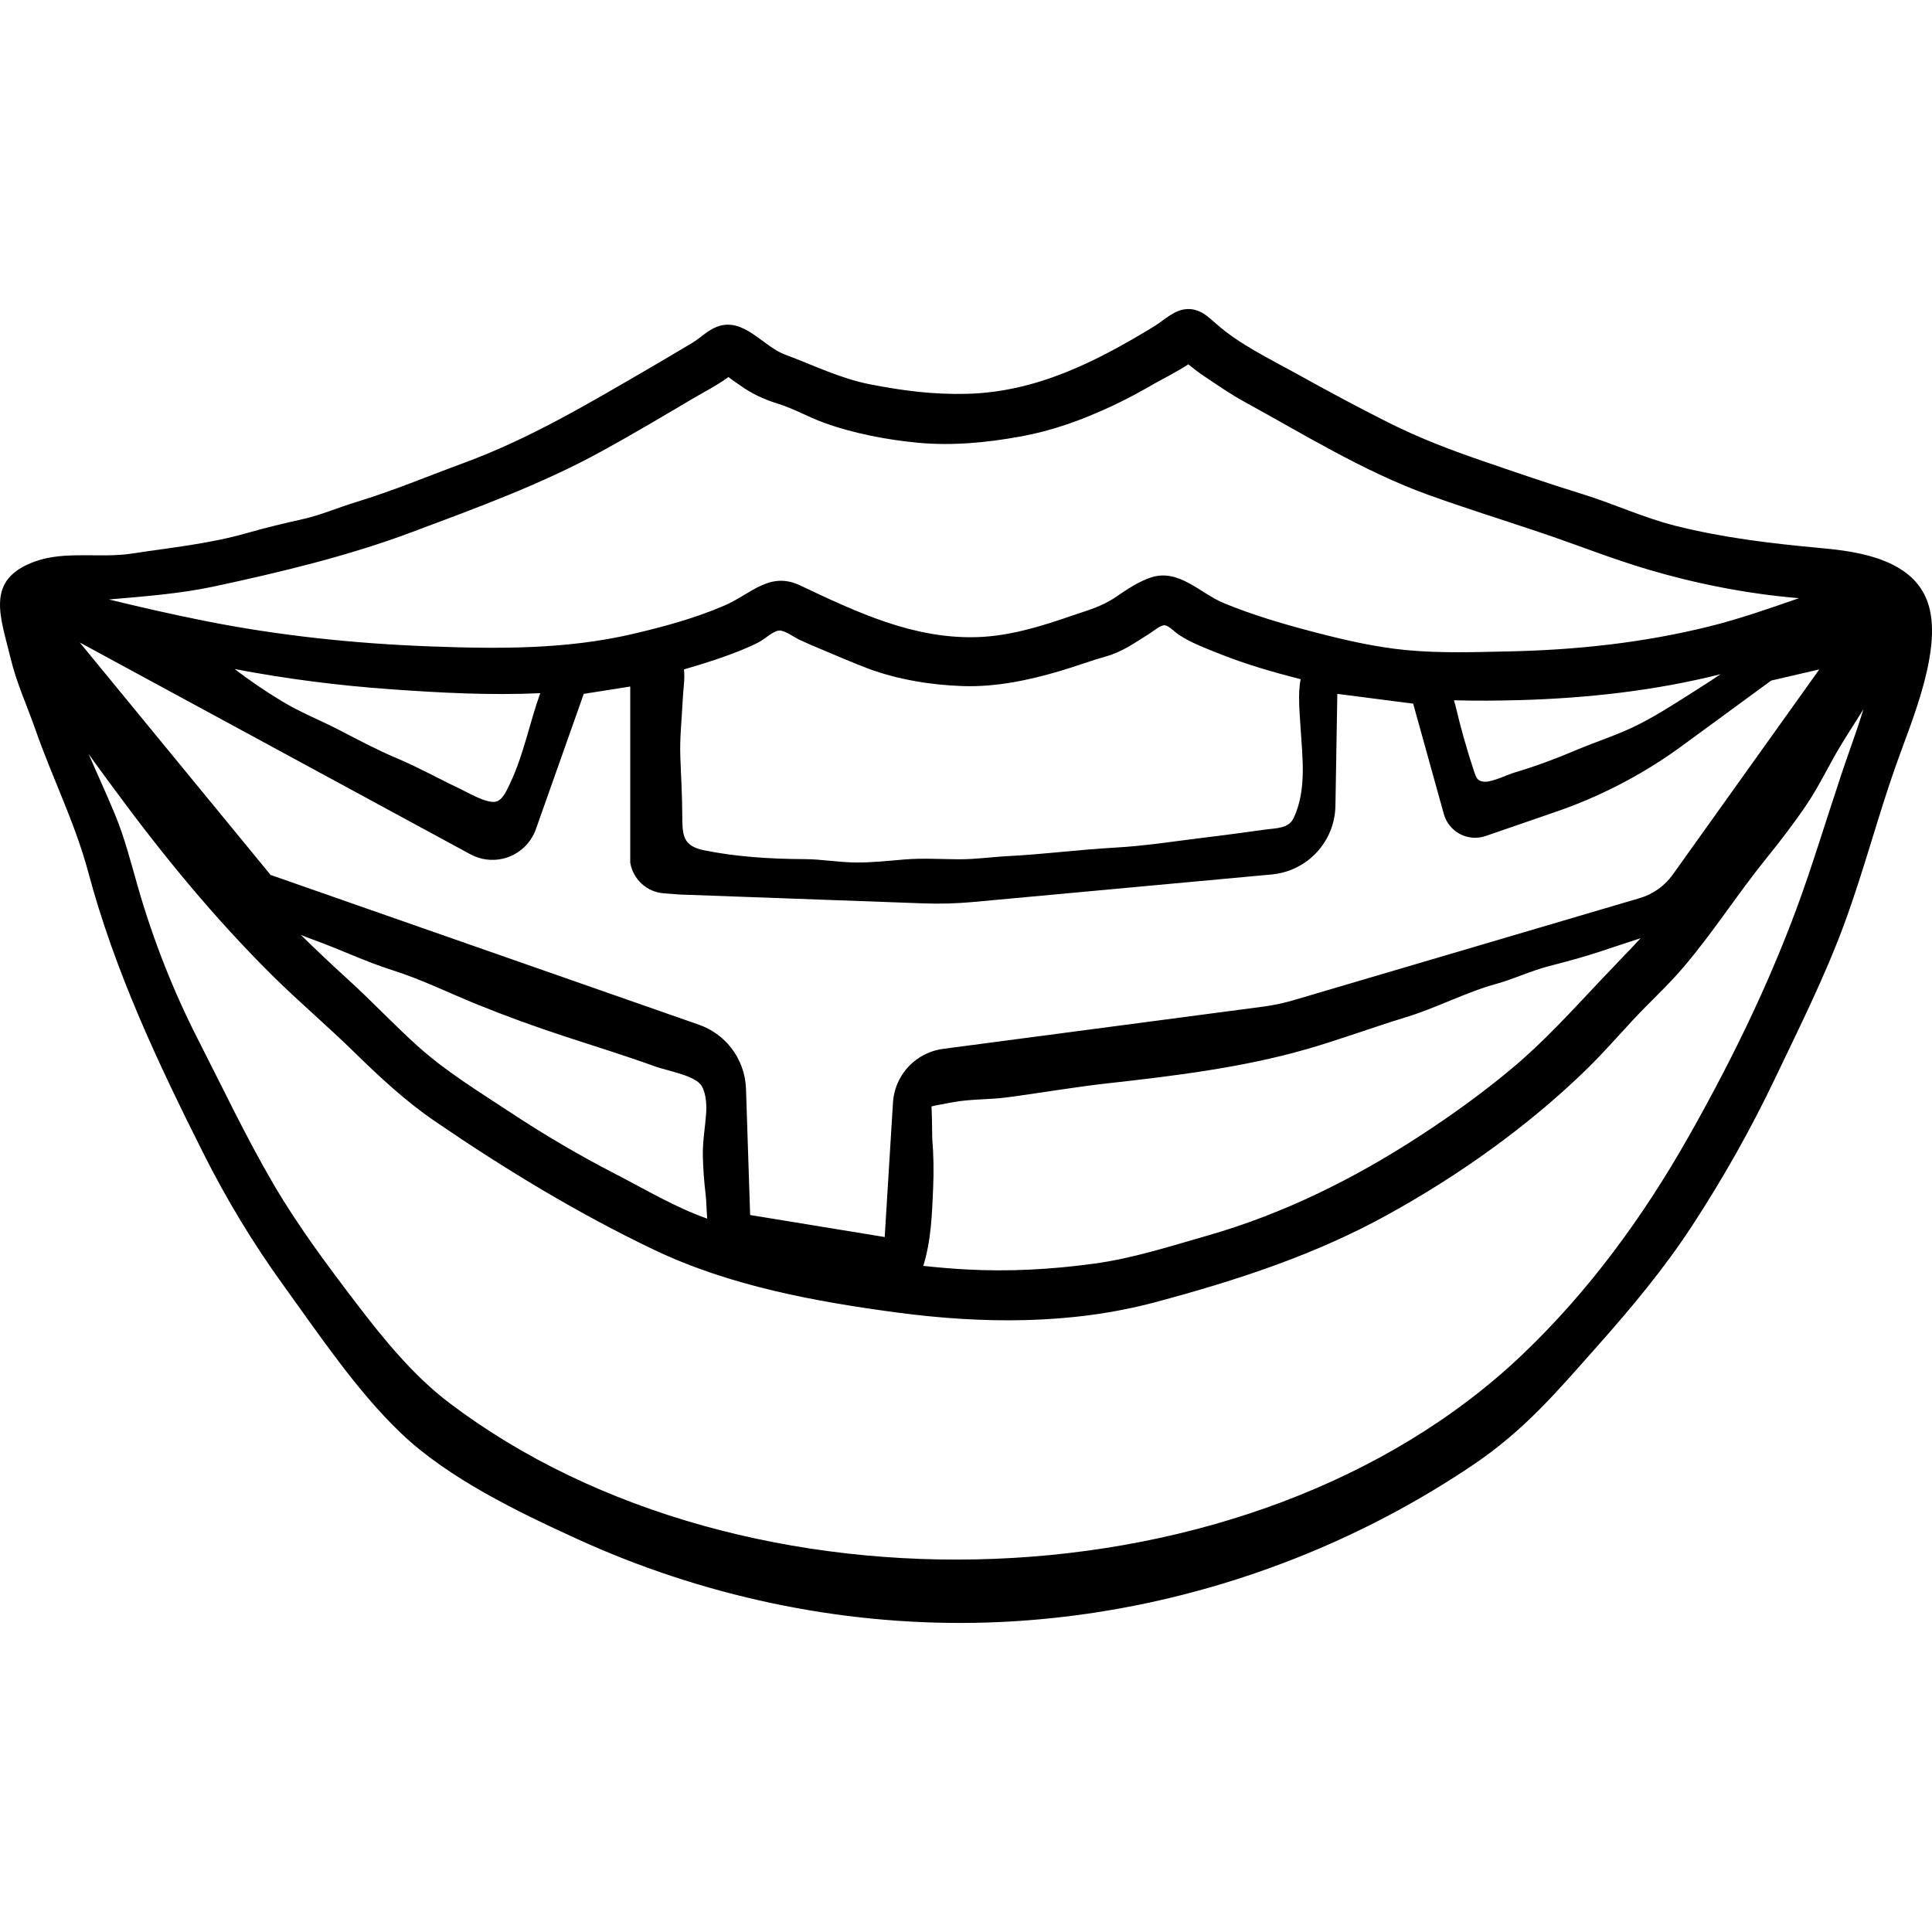 <?xml version="1.0" encoding="iso-8859-1"?>
<!-- Generator: Adobe Illustrator 19.0.0, SVG Export Plug-In . SVG Version: 6.00 Build 0)  -->
<svg version="1.1" id="Layer_1" xmlns="http://www.w3.org/2000/svg" xmlns:xlink="http://www.w3.org/1999/xlink" x="0px" y="0px"
	 viewBox="0 0 511.999 511.999" style="enable-background:new 0 0 511.999 511.999;" xml:space="preserve">
<g>
	<g>
		<path d="M510.727,159.243c-0.891-2.364-2.228-4.314-3.877-5.928c-6.145-6.016-16.627-7.373-24.557-8.097
			c-12.881-1.177-25.749-2.718-38.313-5.883c-8.463-2.132-16.375-5.85-24.701-8.421c-8.873-2.74-17.659-5.759-26.441-8.778
			c-8.621-2.964-16.7-6.047-24.868-10.138c-8.247-4.131-16.342-8.512-24.409-12.98c-7.168-3.971-15.004-7.704-21.204-13.159
			c-2.248-1.978-4.314-4.011-7.557-3.956c-3.567,0.06-6.211,2.931-9.077,4.672c-15.388,9.35-31.123,17.343-49.517,17.792
			c-8.978,0.219-16.962-0.823-25.75-2.539c-7.79-1.522-14.989-5.105-22.373-7.839c-5.954-2.204-10.987-10.019-18.03-7.417
			c-2.504,0.925-4.404,2.985-6.684,4.342c-3.94,2.344-7.878,4.692-11.844,6.995c-15.785,9.166-31.314,18.406-48.524,24.744
			c-9.553,3.518-18.885,7.443-28.634,10.401c-4.657,1.413-9.204,3.403-13.951,4.476c-4.992,1.128-9.849,2.266-14.778,3.682
			c-10.205,2.932-20.331,3.898-30.755,5.498c-8.278,1.27-17.617-0.799-25.604,2.08c-13.38,4.823-9.124,14.594-6.479,25.623
			c1.584,6.604,4.373,12.603,6.605,18.993c4.42,12.655,10.489,24.677,13.961,37.657c7.025,26.261,18.342,50.312,30.501,74.518
			c6.163,12.268,13.173,23.878,21.219,35.005c9.53,13.177,19.498,28.084,31.211,39.252c12.558,11.974,30.914,20.801,46.532,27.949
			c32.968,15.088,69.299,22.906,105.571,22.274c30.998-0.541,61.831-7.254,90.372-19.322c14.531-6.145,28.478-13.679,41.56-22.5
			c13.736-9.262,22.217-19.382,32.993-31.511c9.042-10.177,17.708-20.552,25.16-31.969c8.071-12.364,15.464-25.434,21.821-38.763
			c6.42-13.46,13.142-26.839,18.331-40.845c5.163-13.934,8.885-28.395,13.829-42.409
			C506.48,191.357,515.273,171.297,510.727,159.243z M29.203,158.837c9.164-0.797,18.625-1.505,27.619-3.438
			c17.555-3.773,35.412-8.043,52.254-14.351c17.187-6.438,34.498-12.719,50.624-21.595c8.046-4.429,15.96-9.122,23.866-13.796
			c3.084-1.823,6.358-3.458,9.245-5.57c0.088-0.064,0.149-0.113,0.229-0.172c1.05,0.843,2.869,2.045,3.122,2.228
			c2.998,2.171,6.332,3.714,9.863,4.798c4.221,1.296,8.039,3.516,12.201,5.039c7.781,2.848,16.815,4.581,25.055,5.356
			c8.915,0.838,18.139-0.017,26.915-1.615c8.94-1.628,16.42-4.365,24.647-8.196c3.84-1.788,7.56-3.817,11.222-5.944
			c0.812-0.472,6.018-3.143,8.839-5.031c1.303,1.048,2.627,2.085,4.014,3.015c3.525,2.363,7.121,4.862,10.842,6.902
			c15.811,8.667,31.85,18.593,48.863,24.716c9.668,3.48,19.51,6.55,29.253,9.818c9.648,3.236,19.235,7.078,28.978,9.956
			c12.596,3.721,26.279,6.448,39.891,7.563c-7.846,2.725-15.694,5.482-23.759,7.487c-17.384,4.322-35.239,6.244-53.121,6.62
			c-9.038,0.19-18.217,0.515-27.227-0.35c-8.518-0.818-16.907-2.803-25.168-4.975c-7.883-2.073-15.612-4.362-23.154-7.473
			c-6.267-2.585-11.877-9.198-19.28-6.807c-3.22,1.04-6.494,3.243-9.277,5.155c-3.884,2.668-7.694,3.595-12.112,5.128
			c-7.88,2.734-16.21,5.257-24.594,5.534c-16.994,0.561-32.075-6.636-47.032-13.703c-8.073-3.815-12.921,2.233-19.874,5.263
			c-7.783,3.392-16.276,5.7-24.528,7.619c-17.528,4.078-35.35,3.956-53.24,3.299c-20.25-0.744-40.314-2.826-60.176-6.785
			c-8.503-1.695-16.937-3.628-25.357-5.666C28.963,158.855,29.085,158.848,29.203,158.837z M455.96,178.67
			c-2.097,1.437-4.245,2.81-6.408,4.182c-4.942,3.135-9.849,6.342-15.062,9.017c-5.424,2.784-11.282,4.58-16.891,6.958
			c-5.262,2.231-10.564,4.221-16.05,5.839c-2.124,0.626-5.866,2.524-7.964,2.503c-2.185-0.022-2.439-1.224-3.102-3.237
			c-1.788-5.424-3.391-11.099-4.698-16.648c-0.135-0.576-0.3-1.144-0.481-1.704c5.781,0.161,11.606,0.121,17.514-0.047
			C420.563,185.031,438.654,183.044,455.96,178.67z M181.257,177.401c1.452-0.417,2.901-0.846,4.343-1.298
			c3.606-1.131,7.208-2.318,10.708-3.746c1.677-0.684,3.346-1.403,4.944-2.259c1.422-0.762,3.71-2.955,5.302-2.999
			c1.473-0.041,3.907,1.796,5.323,2.458c1.892,0.884,3.819,1.695,5.746,2.5c4.103,1.717,8.21,3.524,12.371,5.093
			c7.816,2.947,16.934,4.414,25.261,4.672c8.739,0.271,17.372-1.551,25.714-4.012c4.079-1.204,8.045-2.705,12.138-3.857
			c4.419-1.244,7.441-3.52,11.271-5.876c1.044-0.643,3.184-2.457,4.279-2.37c1.098,0.087,2.697,1.819,3.655,2.453
			c3.417,2.261,7.191,3.633,10.978,5.148c6.954,2.781,14.143,4.834,21.388,6.693c-0.776,3.904-0.251,9.012-0.013,12.907
			c0.475,7.777,1.662,16.431-1.831,23.869c-1.323,2.816-4.62,2.675-7.478,3.061c-4.844,0.654-9.655,1.352-14.51,1.927
			c-8.42,0.998-16.897,2.389-25.356,2.862c-9.415,0.526-18.773,1.757-28.176,2.241c-4.446,0.229-8.796,0.876-13.263,0.85
			c-4.773-0.028-9.611-0.339-14.373,0.053c-4.362,0.36-8.591,0.839-12.986,0.798c-4.505-0.042-8.924-0.868-13.439-0.89
			c-8.865-0.043-18.064-0.574-26.784-2.372c-5.559-1.147-5.642-4.088-5.661-9.146c-0.02-5.192-0.319-10.39-0.517-15.578
			c-0.194-5.063,0.404-10.066,0.637-15.118C181.061,182.607,181.55,179.965,181.257,177.401z M143.166,183.697
			c-2.818,7.859-4.386,16.297-7.941,23.793c-0.772,1.629-1.963,4.59-3.864,4.964c-2.471,0.487-7.203-2.344-9.352-3.361
			c-5.649-2.673-11.133-5.751-16.893-8.171c-5.057-2.124-10.071-4.784-14.952-7.325c-5.056-2.632-10.522-4.782-15.362-7.707
			c-4.448-2.689-8.562-5.494-12.63-8.588c13.637,2.603,27.302,4.352,41.3,5.353C116.587,183.594,129.944,184.313,143.166,183.697z
			 M21.135,170.265l103.541,56.137c2.635,1.428,5.703,1.839,8.62,1.152c4.047-0.952,7.332-3.897,8.718-7.816l12.688-35.856
			l12.319-1.945v46.684c0.744,4.427,4.411,7.776,8.887,8.117l4.081,0.312l64.762,2.355c4.369,0.159,8.743,0.037,13.096-0.364
			l79.198-7.302c3.706-0.342,7.223-1.789,10.096-4.155c4.196-3.456,6.667-8.578,6.759-14.014l0.503-29.688l20.1,2.594l8.121,29.237
			c0.964,3.471,3.988,5.974,7.578,6.274c1.191,0.099,2.39-0.051,3.521-0.44l18.677-6.44c11.418-3.937,22.211-9.493,32.05-16.497
			l24.935-18.254l12.749-2.956l-38.845,54.384c-2.138,2.993-5.216,5.184-8.744,6.225l-91.723,27.047
			c-2.649,0.781-5.355,1.355-8.093,1.716l-84.794,11.188c-2.912,0.384-5.652,1.597-7.894,3.494c-3.191,2.7-5.14,6.585-5.397,10.757
			l-2.192,35.614l-35.661-5.835l-1.097-33.452c-0.13-3.963-1.521-7.78-3.97-10.898c-2.195-2.794-5.144-4.902-8.498-6.075
			l-113.518-39.7L21.135,170.265z M247.058,301.754c-0.038-0.467-0.042-5.912-0.202-8.535c0.429-0.087,0.89-0.23,1.235-0.295
			c1.507-0.283,3.02-0.561,4.529-0.838c4.646-0.853,9.404-0.645,14.094-1.254c8.868-1.151,17.722-2.722,26.604-3.711
			c17.588-1.96,35.833-4.166,52.89-9.063c8.842-2.539,17.514-5.782,26.328-8.465c8.196-2.495,15.79-6.59,24.037-8.87
			c4.675-1.292,9.036-3.406,13.722-4.633c4.708-1.232,9.377-2.44,13.994-3.997c3.464-1.169,6.98-2.297,10.493-3.462
			c-3.547,3.844-7.218,7.575-10.847,11.425c-7.49,7.945-14.708,15.917-23.105,22.956c-7.797,6.537-16.103,12.521-24.628,18.068
			c-17.382,11.311-36.075,20.596-56.051,26.321c-9.893,2.836-19.954,6.085-30.167,7.476c-11.431,1.557-22.813,2.182-34.337,1.519
			c-3.682-0.212-7.336-0.526-10.968-0.925c2.098-6.749,2.317-13.718,2.62-20.823C247.484,310.309,247.411,306.081,247.058,301.754z
			 M186.974,316.317c0.245,2.088,0.268,4.378,0.438,6.631c-8.524-3.012-16.273-7.677-24.313-11.824
			c-9.598-4.951-18.831-10.37-27.843-16.326c-8.427-5.57-17.045-10.8-24.579-17.578c-6.341-5.705-12.144-11.915-18.427-17.631
			c-4.263-3.878-8.448-7.822-12.545-11.843c1.09,0.449,2.186,0.884,3.296,1.282c7.09,2.539,13.898,5.85,21.063,8.107
			c7.561,2.382,14.874,5.996,22.229,8.983c7.774,3.158,15.647,6.011,23.621,8.621c7.887,2.581,15.806,5.033,23.615,7.849
			c3.067,1.106,9.811,2.28,11.984,4.633c1.485,1.608,1.777,5.195,1.646,7.396c-0.238,4.007-0.99,7.724-0.896,11.818
			C186.343,309.773,186.585,313.006,186.974,316.317z M490.951,196.619c-4.195,11.76-7.8,23.742-11.798,35.57
			c-8.159,24.14-19.284,47.22-31.86,69.393c-11.912,21.002-26.383,40.782-43.914,57.456
			c-71.625,68.119-206.431,71.813-284.307,12.752c-9.491-7.198-17.38-16.877-24.568-26.296
			c-7.831-10.262-15.567-20.633-22.089-31.794c-7.264-12.433-13.463-25.563-20.02-38.378c-6.461-12.631-11.931-26.588-15.835-40.227
			c-1.879-6.564-3.531-13.097-6.154-19.42c-2.207-5.321-4.631-10.549-6.912-15.836c2.353,3.286,4.752,6.534,7.131,9.761
			c12.772,17.327,26.348,33.873,41.675,49.043c7.018,6.945,14.586,13.344,21.597,20.21c6.675,6.536,13.538,12.935,21.284,18.233
			c18.597,12.718,37.992,24.525,58.355,34.219c19.875,9.462,42.542,13.646,64.203,16.531c22.646,3.017,46.177,3.215,68.401-2.735
			c21.483-5.753,42.106-12.426,61.663-23.223c18.851-10.408,37.012-23.306,52.474-38.323c4.397-4.27,8.391-8.855,12.558-13.339
			c4.257-4.58,8.88-8.761,12.965-13.509c8.005-9.304,14.519-19.62,22.219-29.137c3.762-4.65,7.473-9.472,10.813-14.435
			c3.308-4.914,5.832-10.367,8.894-15.437c1.988-3.293,4.086-6.487,6.113-9.737C492.928,190.912,491.953,193.81,490.951,196.619z"/>
	</g>
</g>
<g>
</g>
<g>
</g>
<g>
</g>
<g>
</g>
<g>
</g>
<g>
</g>
<g>
</g>
<g>
</g>
<g>
</g>
<g>
</g>
<g>
</g>
<g>
</g>
<g>
</g>
<g>
</g>
<g>
</g>
</svg>
